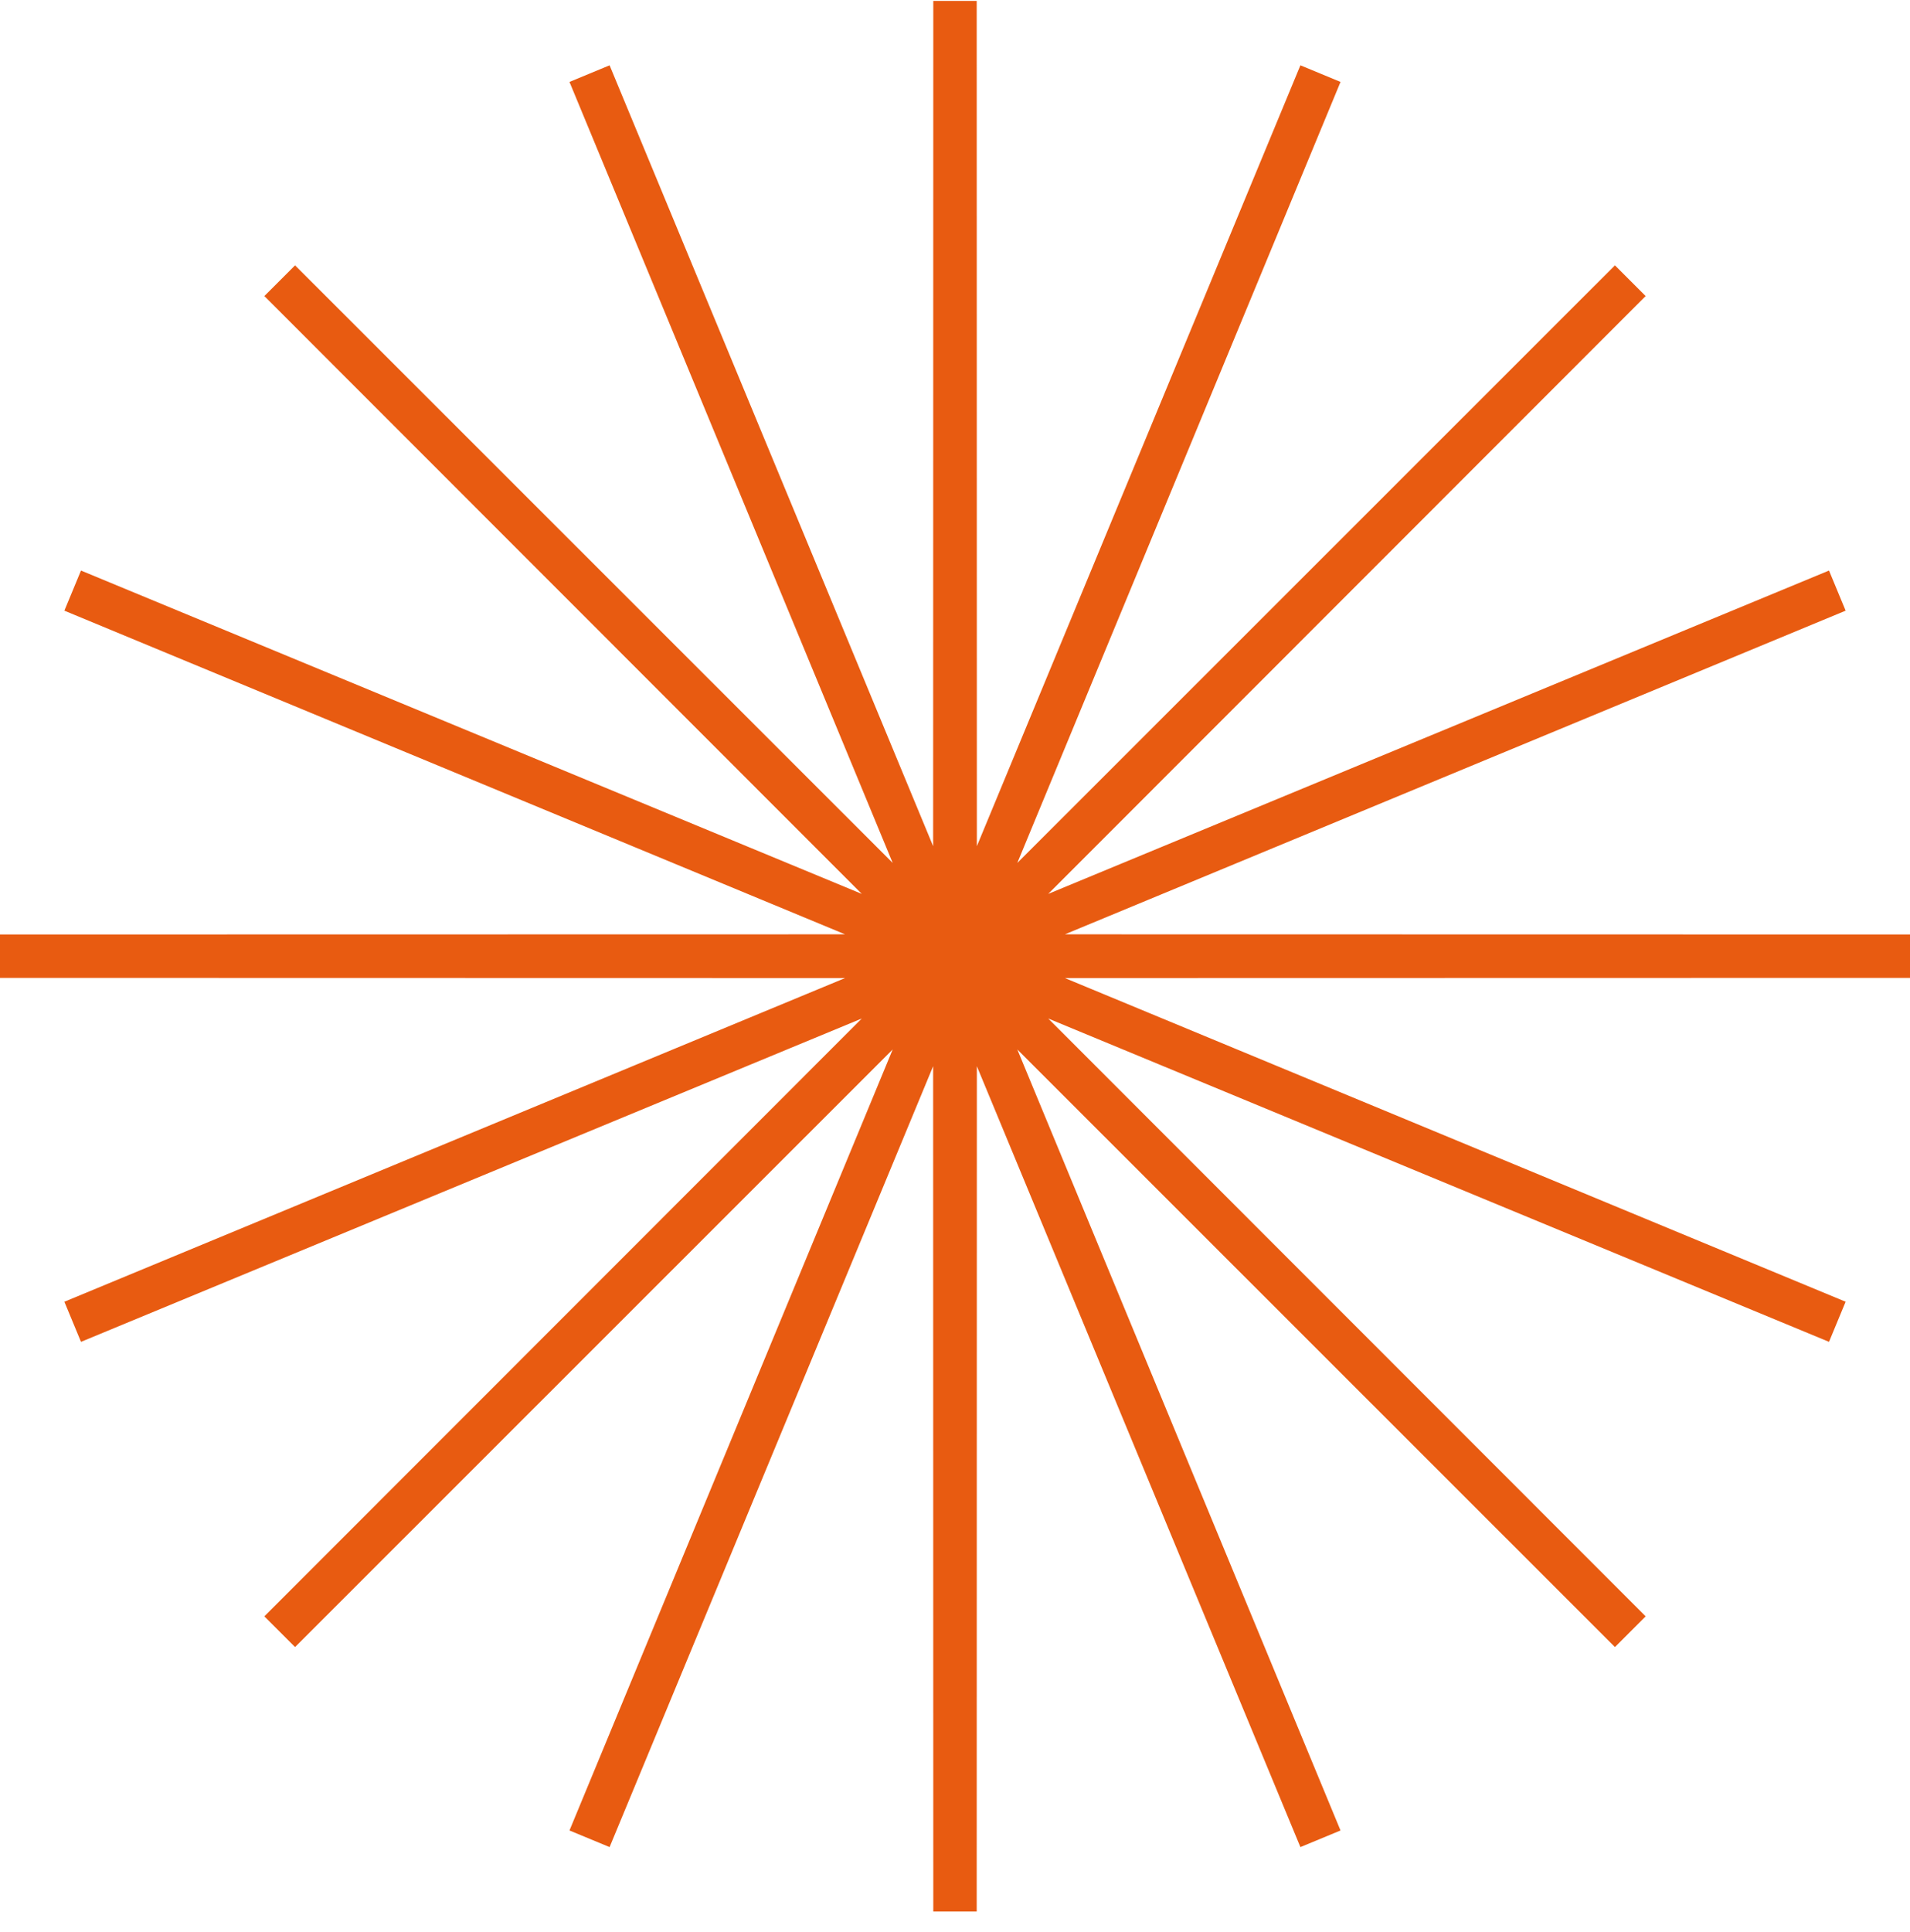 <svg width="88" height="89" viewBox="0 0 88 89" fill="none" xmlns="http://www.w3.org/2000/svg">
<path d="M44 0.042L44.008 43.998L60.838 3.391L44.025 44.005L75.113 12.929L44.036 44.017L84.651 27.203L44.043 44.033L88 44.041L44.043 44.05L84.651 60.88L44.036 44.066L75.113 75.154L44.025 44.078L60.838 84.692L44.008 44.085L44 88.041L43.992 44.085L27.162 84.692L43.975 44.078L12.887 75.154L43.964 44.066L3.349 60.88L43.957 44.05L0 44.041L43.957 44.033L3.349 27.203L43.964 44.017L12.887 12.929L43.975 44.005L27.162 3.391L43.992 43.998L44 0.042Z" fill="#E85B11" stroke="#E85B11" stroke-width="2"/>
</svg>
